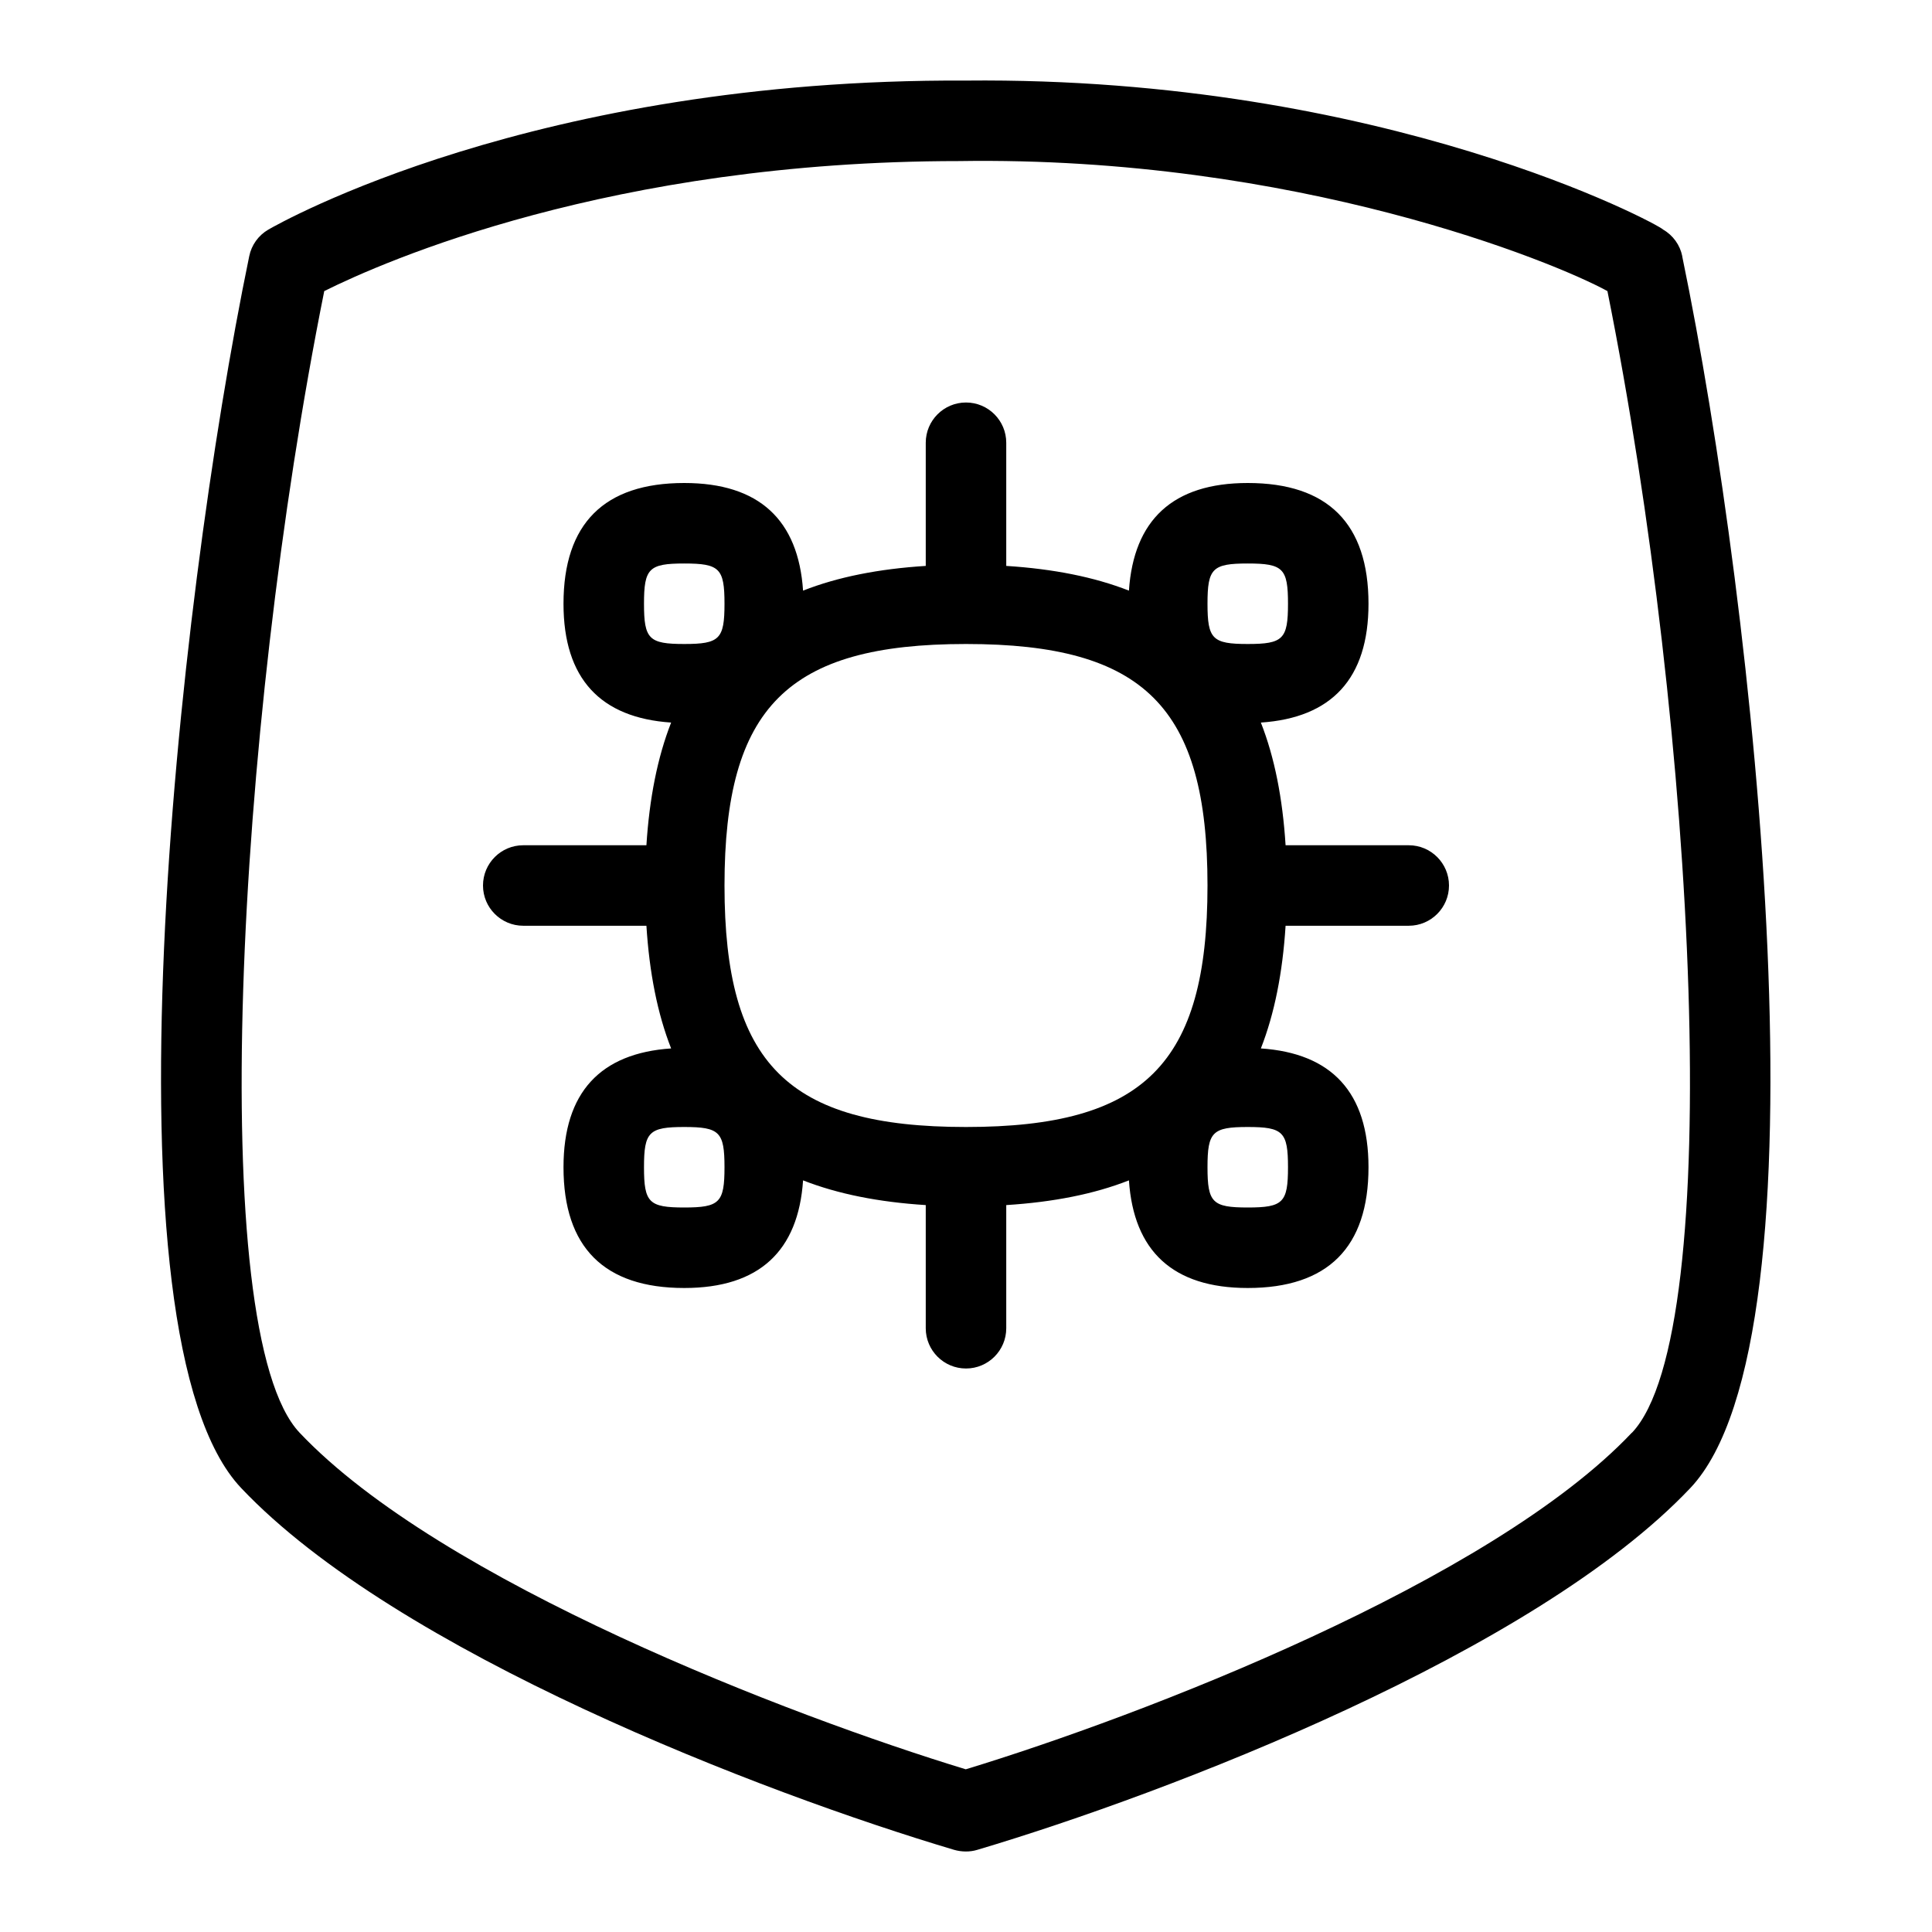 <svg id="Layer_1" viewBox="0 0 24 24" xmlns="http://www.w3.org/2000/svg" data-name="Layer 1"><path d="m17.5 10.5h-1.53c-.037-.584-.137-1.092-.307-1.524.876-.059 1.337-.543 1.337-1.476 0-.995-.505-1.5-1.5-1.5-.933 0-1.417.461-1.476 1.337-.431-.169-.94-.27-1.524-.307v-1.53c0-.276-.224-.5-.5-.5s-.5.224-.5.5v1.53c-.584.037-1.092.137-1.524.307-.059-.876-.543-1.337-1.476-1.337-.995 0-1.5.505-1.5 1.5 0 .933.461 1.417 1.337 1.476-.169.431-.27.94-.307 1.524h-1.53c-.276 0-.5.224-.5.5s.224.5.5.5h1.53c.037.584.137 1.092.307 1.524-.876.059-1.337.543-1.337 1.476 0 .995.505 1.5 1.5 1.5.933 0 1.417-.461 1.476-1.337.431.169.94.27 1.524.307v1.53c0 .276.224.5.5.5s.5-.224.5-.5v-1.53c.584-.037 1.092-.137 1.524-.307.059.876.543 1.337 1.476 1.337.995 0 1.5-.505 1.5-1.5 0-.933-.461-1.417-1.337-1.476.169-.431.27-.94.307-1.524h1.53c.276 0 .5-.224.5-.5s-.224-.5-.5-.5zm-5.5 3.5c-2.215 0-3-.785-3-3s.785-3 3-3 3 .785 3 3-.785 3-3 3zm3.5-7c.439 0 .5.061.5.5s-.061.5-.5.5-.5-.061-.5-.5.061-.5.5-.5zm-7.5.5c0-.439.061-.5.5-.5s.5.061.5.5-.061.5-.5.5-.5-.061-.5-.5zm.5 7.5c-.439 0-.5-.061-.5-.5s.061-.5.5-.5.5.061.5.5-.061.5-.5.5zm7.5-.5c0 .439-.061.5-.5.5s-.5-.061-.5-.5.061-.5.5-.5.5.061.5.5zm4.898-11.317c-.028-.139-.115-.26-.238-.331-.046-.061-3.461-1.903-8.661-1.851-5.367-.027-8.533 1.775-8.665 1.851-.123.071-.21.192-.238.331-.912 4.41-1.877 13.425-.1 15.302 1.933 2.042 6.476 3.786 8.855 4.494.094.027.198.029.291 0 2.38-.708 6.923-2.452 8.856-4.494 1.776-1.878.812-10.893-.101-15.302zm-.627 14.615c-1.752 1.852-6.096 3.518-8.274 4.181-2.179-.664-6.522-2.329-8.275-4.181-1.177-1.244-.794-8.704.306-14.182.737-.367 3.562-1.615 7.885-1.615 4.185-.065 7.393 1.252 8.055 1.615 1.1 5.478 1.482 12.938.305 14.182z"/></svg>